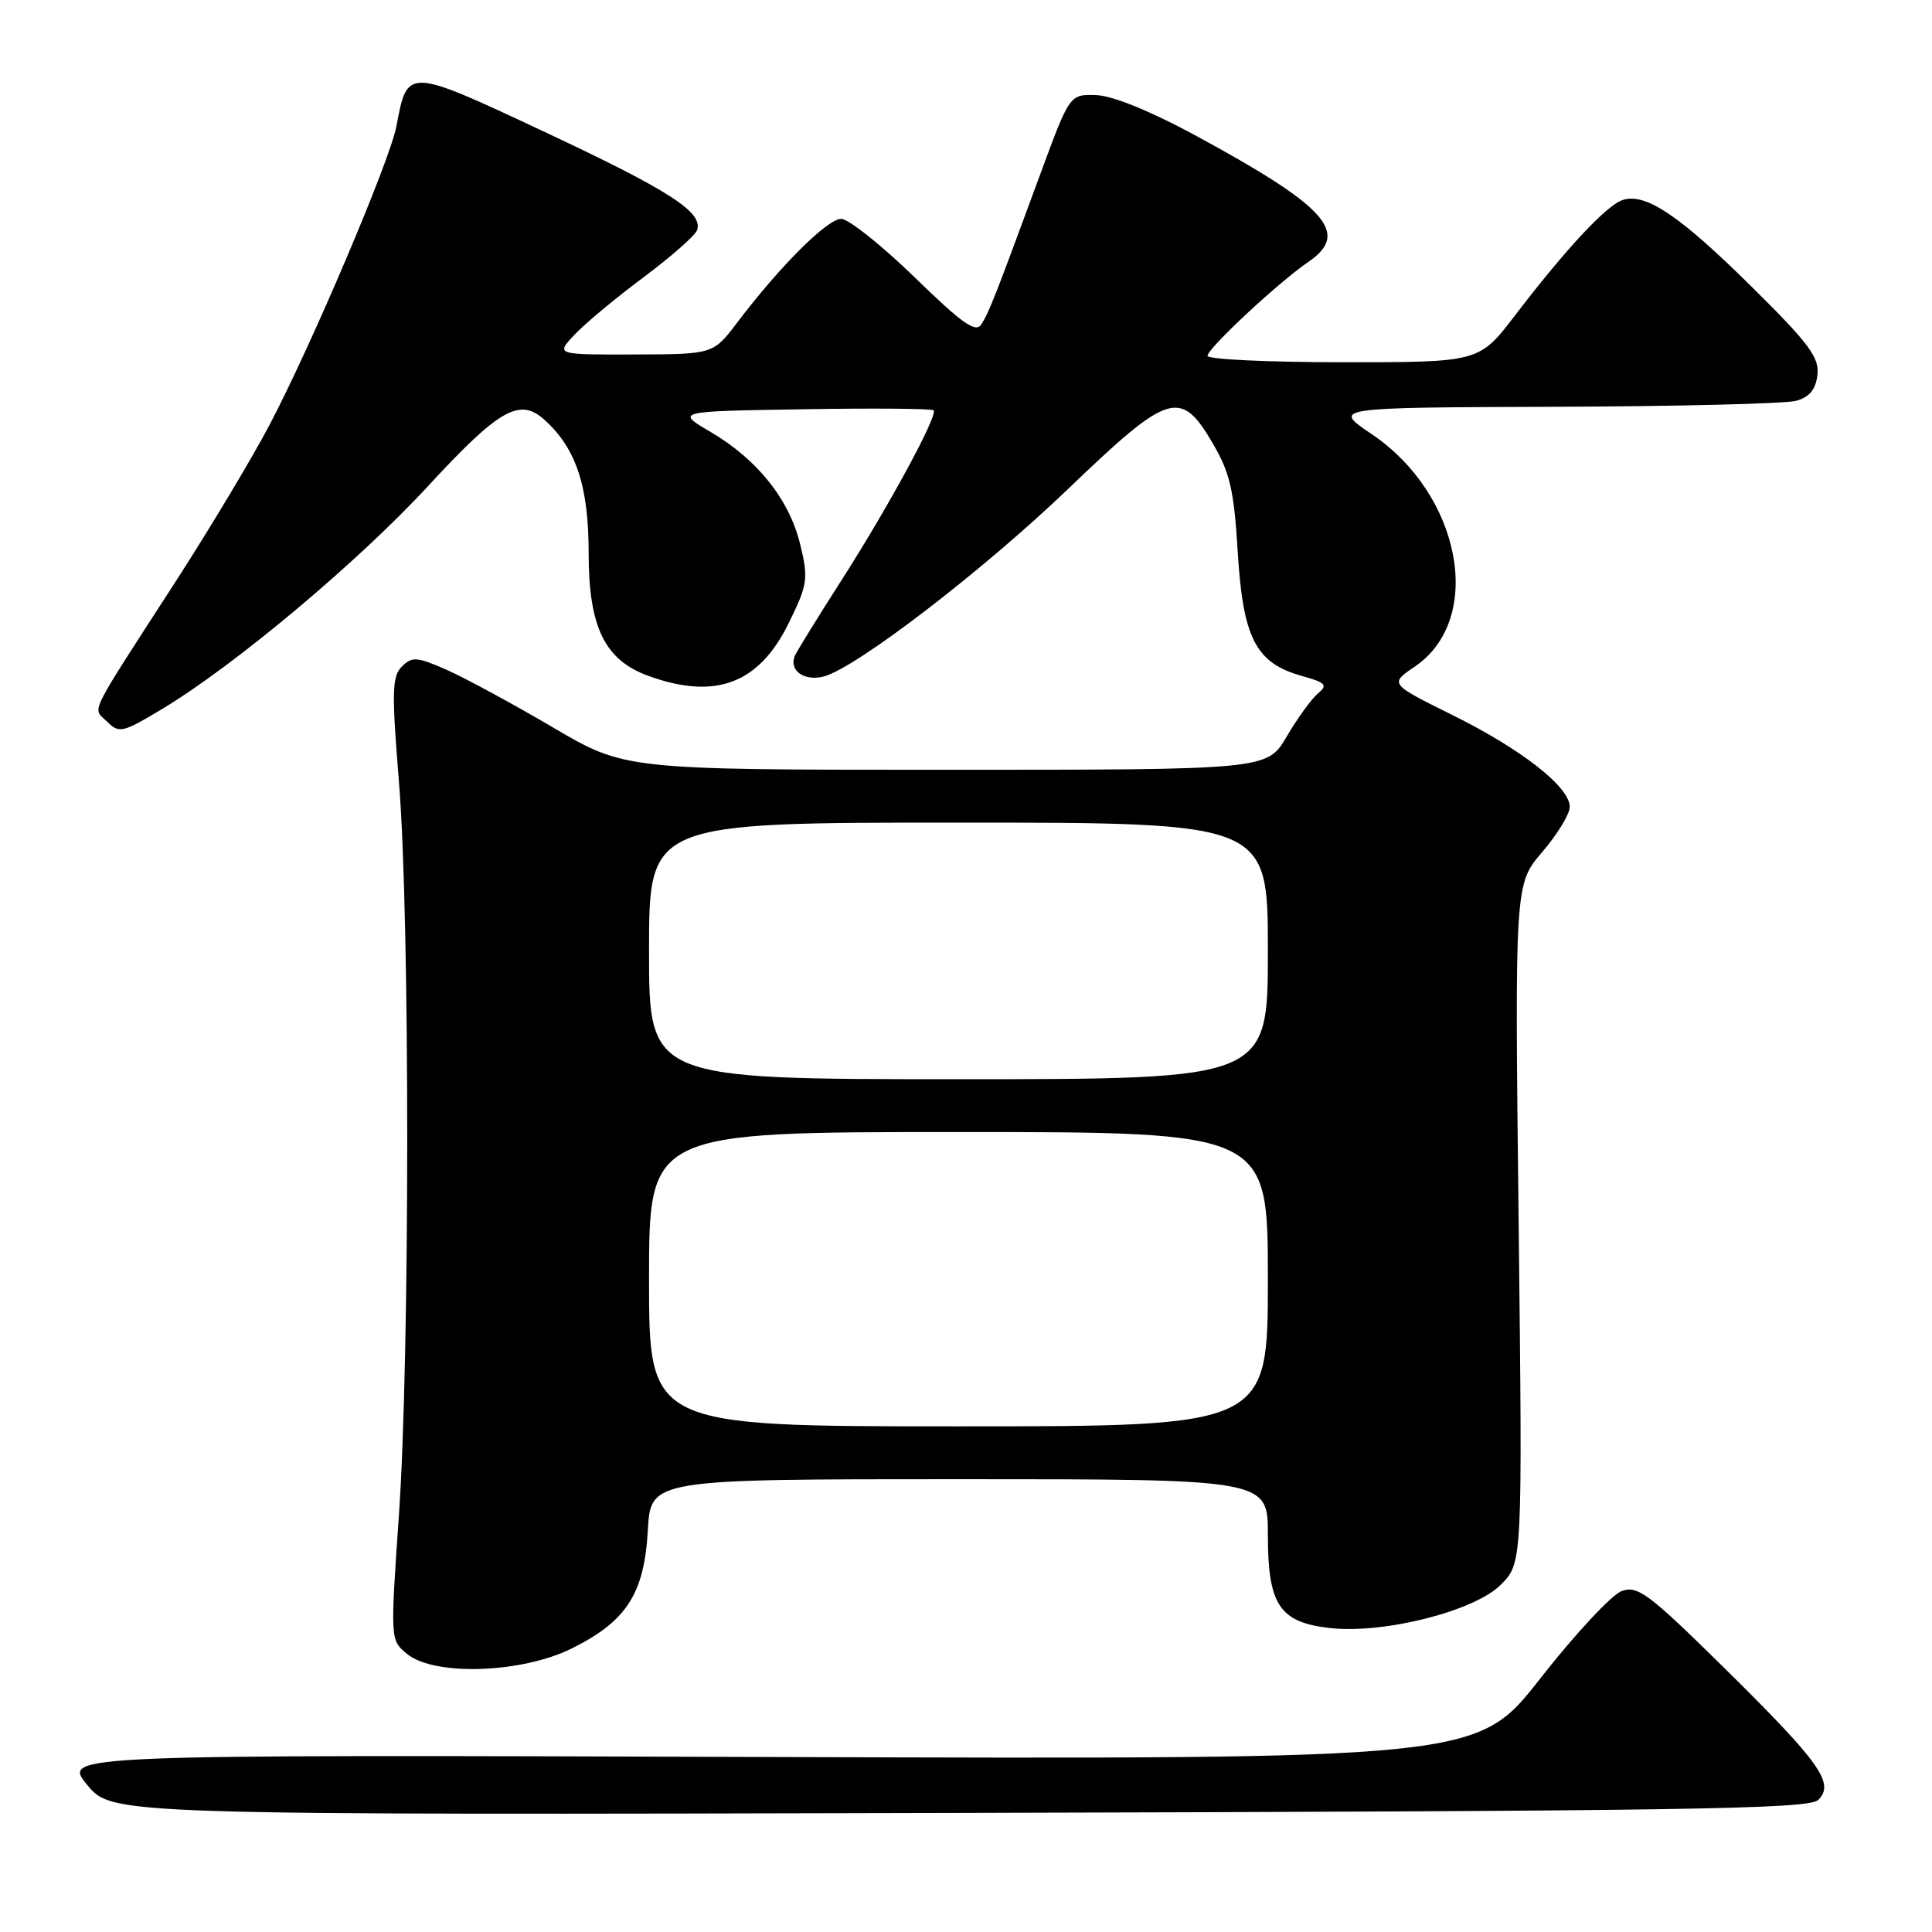 <?xml version="1.0" encoding="UTF-8" standalone="no"?>
<!DOCTYPE svg PUBLIC "-//W3C//DTD SVG 1.1//EN" "http://www.w3.org/Graphics/SVG/1.1/DTD/svg11.dtd" >
<svg xmlns="http://www.w3.org/2000/svg" xmlns:xlink="http://www.w3.org/1999/xlink" version="1.1" viewBox="0 0 256 256">
 <g >
 <path fill="currentColor"
d=" M 240.93 238.50 C 243.14 236.29 241.21 233.58 228.50 221.04 C 218.48 211.16 217.01 210.06 214.89 210.82 C 213.57 211.29 208.72 216.50 204.10 222.40 C 195.71 233.12 195.71 233.12 101.99 232.81 C 8.27 232.50 8.27 232.50 11.55 236.50 C 14.83 240.50 14.83 240.50 127.16 240.22 C 223.38 239.98 239.69 239.73 240.93 238.50 Z  M 75.80 218.41 C 83.03 214.81 85.37 211.17 85.84 202.77 C 86.23 196.00 86.23 196.00 127.11 196.00 C 168.00 196.00 168.00 196.00 168.00 203.39 C 168.00 212.66 169.54 214.97 176.20 215.72 C 183.36 216.53 195.36 213.49 198.86 209.99 C 201.74 207.10 201.74 207.10 201.23 162.13 C 200.71 117.16 200.71 117.16 204.35 112.90 C 206.36 110.56 208.00 107.87 208.00 106.92 C 208.00 104.28 201.66 99.31 192.46 94.75 C 184.11 90.61 184.11 90.61 187.47 88.33 C 196.73 82.04 193.65 65.53 181.72 57.50 C 176.53 54.00 176.53 54.00 206.01 53.90 C 222.23 53.85 236.62 53.49 238.00 53.11 C 239.76 52.62 240.59 51.61 240.82 49.68 C 241.09 47.37 239.71 45.52 232.14 38.03 C 222.59 28.58 218.07 25.53 215.04 26.49 C 212.90 27.17 207.55 32.90 200.75 41.79 C 196.00 48.00 196.00 48.00 178.00 48.00 C 168.10 48.00 160.00 47.62 160.00 47.15 C 160.00 46.17 169.42 37.39 173.37 34.70 C 178.98 30.87 175.81 27.36 158.13 17.80 C 152.33 14.67 147.36 12.66 145.22 12.60 C 141.74 12.50 141.74 12.50 137.87 23.00 C 131.86 39.33 131.05 41.40 130.04 42.97 C 129.29 44.16 127.53 42.91 121.17 36.72 C 116.80 32.48 112.43 29.00 111.46 29.00 C 109.63 29.00 103.36 35.25 97.70 42.72 C 94.50 46.94 94.50 46.94 84.08 46.97 C 73.65 47.00 73.65 47.00 76.08 44.40 C 77.41 42.97 81.50 39.55 85.17 36.82 C 88.84 34.08 92.07 31.25 92.35 30.53 C 93.26 28.16 88.74 25.25 72.08 17.44 C 53.90 8.92 53.99 8.93 52.53 16.72 C 51.66 21.32 41.15 46.03 35.61 56.50 C 33.28 60.90 27.80 70.03 23.44 76.80 C 11.35 95.52 12.25 93.68 14.20 95.63 C 15.78 97.21 16.24 97.10 21.54 93.91 C 31.11 88.15 47.44 74.46 56.68 64.45 C 66.16 54.18 68.85 52.65 72.15 55.63 C 76.35 59.43 78.00 64.41 78.00 73.31 C 78.00 83.14 80.14 87.49 86.00 89.59 C 94.85 92.77 100.59 90.58 104.52 82.54 C 107.02 77.45 107.13 76.69 106.04 72.17 C 104.61 66.22 100.39 60.90 94.18 57.25 C 89.50 54.50 89.50 54.50 106.39 54.23 C 115.68 54.07 123.47 54.14 123.71 54.37 C 124.33 54.99 117.69 67.23 111.43 77.00 C 108.44 81.67 105.71 86.09 105.36 86.82 C 104.43 88.78 106.54 90.34 109.18 89.63 C 113.51 88.46 130.31 75.55 141.57 64.75 C 154.88 51.97 156.44 51.48 160.67 58.70 C 162.99 62.65 163.51 64.94 164.01 73.19 C 164.70 84.55 166.40 87.85 172.45 89.55 C 175.69 90.45 175.98 90.77 174.64 91.88 C 173.79 92.59 171.93 95.16 170.50 97.58 C 167.92 102.00 167.92 102.00 125.36 102.00 C 82.80 102.00 82.80 102.00 73.24 96.37 C 67.98 93.28 61.67 89.86 59.22 88.77 C 55.25 87.02 54.61 86.97 53.25 88.32 C 51.94 89.63 51.89 91.63 52.87 103.70 C 54.33 121.68 54.32 179.82 52.85 200.90 C 51.71 217.34 51.71 217.34 53.96 219.17 C 57.60 222.12 69.17 221.72 75.80 218.41 Z  M 86.00 169.50 C 86.00 150.00 86.00 150.00 127.00 150.00 C 168.00 150.00 168.00 150.00 168.00 169.50 C 168.00 189.00 168.00 189.00 127.00 189.00 C 86.00 189.00 86.00 189.00 86.00 169.50 Z  M 86.00 126.00 C 86.00 109.00 86.00 109.00 127.00 109.00 C 168.00 109.00 168.00 109.00 168.00 126.00 C 168.00 143.00 168.00 143.00 127.00 143.00 C 86.00 143.00 86.00 143.00 86.00 126.00 Z "/>
</g>
</svg>